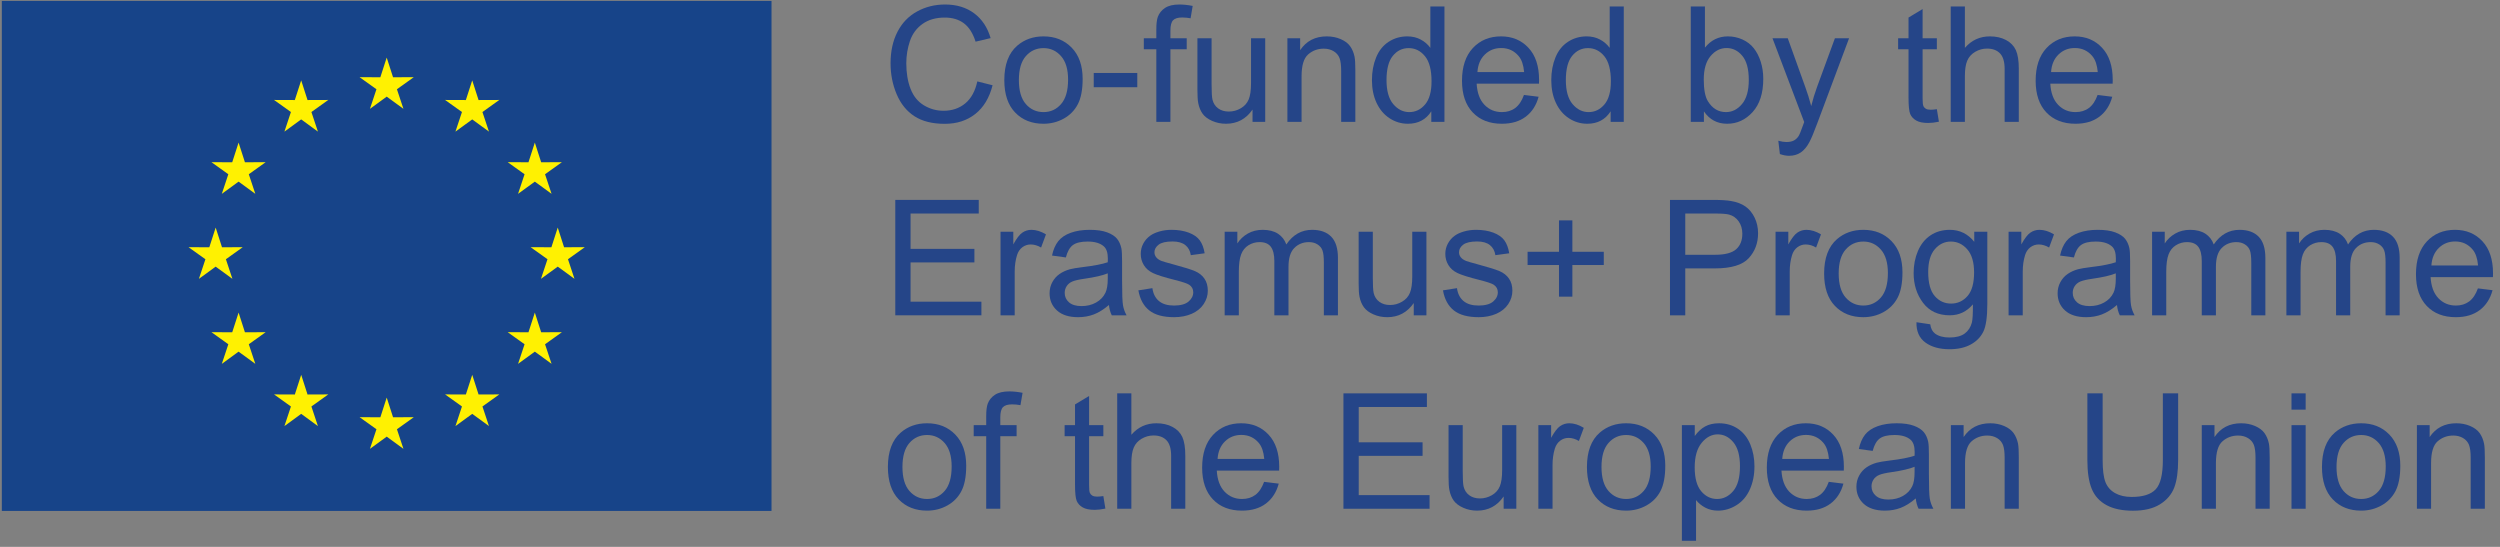 <?xml version="1.0" encoding="UTF-8"?>
<svg width="192px" height="42px" viewBox="0 0 192 42" version="1.1" xmlns="http://www.w3.org/2000/svg" xmlns:xlink="http://www.w3.org/1999/xlink">
    <rect x="0" y="0" width="192" height="42" fill="#808080" stroke="none"/>
    <!-- Generator: Sketch 42 (36781) - http://www.bohemiancoding.com/sketch -->
    <title>eu_flag_co_funded_vect_pos_[cmyk]_right</title>
    <desc>Created with Sketch.</desc>
    <defs></defs>
    <g id="Endelig-design" stroke="none" stroke-width="1" fill="none" fill-rule="evenodd">
        <g id="0A---Startside" transform="translate(-770, -1830)">
            <g id="Group-24" transform="translate(0, 1812)">
                <g id="eu_flag_co_funded_vect_pos_[cmyk]_right" transform="translate(770, 18)">
                    <polygon id="Fill-1" fill="#174489" points="0.14 39.24 59.252 39.24 59.252 0.07 0.14 0.07"></polygon>
                    <polyline id="Fill-2" fill="#FFF101" points="29.699 4.423 30.186 5.934 31.778 5.928 30.484 6.854 30.984 8.359 29.699 7.421 28.411 8.36 28.911 6.854 27.614 5.928 29.21 5.934 29.699 4.423"></polyline>
                    <polyline id="Fill-3" fill="#FFF101" points="23.131 6.172 23.618 7.683 25.211 7.677 23.916 8.603 24.416 10.108 23.131 9.17 21.843 10.109 22.343 8.603 21.046 7.677 22.642 7.683 23.131 6.172"></polyline>
                    <polyline id="Fill-4" fill="#FFF101" points="18.323 10.951 18.81 12.462 20.403 12.456 19.108 13.382 19.608 14.887 18.323 13.949 17.035 14.888 17.535 13.382 16.239 12.456 17.834 12.463 18.323 10.951"></polyline>
                    <polyline id="Fill-5" fill="#FFF101" points="16.564 17.479 17.05 18.991 18.643 18.984 17.349 19.91 17.849 21.415 16.563 20.478 15.275 21.416 15.776 19.911 14.479 18.984 16.075 18.991 16.564 17.479"></polyline>
                    <polyline id="Fill-6" fill="#FFF101" points="18.324 24.007 18.81 25.519 20.403 25.513 19.108 26.438 19.608 27.944 18.323 27.006 17.035 27.945 17.536 26.439 16.239 25.512 17.835 25.519 18.324 24.007"></polyline>
                    <polyline id="Fill-7" fill="#FFF101" points="23.132 28.786 23.618 30.298 25.211 30.291 23.916 31.217 24.416 32.723 23.131 31.785 21.843 32.724 22.344 31.218 21.047 30.291 22.643 30.298 23.132 28.786"></polyline>
                    <polyline id="Fill-8" fill="#FFF101" points="29.7 30.535 30.187 32.047 31.78 32.04 30.485 32.966 30.985 34.472 29.7 33.533 28.411 34.472 28.912 32.966 27.616 32.04 29.212 32.047 29.7 30.535"></polyline>
                    <polyline id="Fill-9" fill="#FFF101" points="36.268 28.786 36.754 30.297 38.347 30.291 37.052 31.216 37.552 32.722 36.267 31.784 34.979 32.723 35.479 31.217 34.183 30.291 35.779 30.297 36.268 28.786"></polyline>
                    <polyline id="Fill-10" fill="#FFF101" points="41.075 24.007 41.561 25.518 43.155 25.512 41.86 26.438 42.36 27.943 41.075 27.005 39.787 27.944 40.287 26.438 38.99 25.512 40.587 25.518 41.075 24.007"></polyline>
                    <polyline id="Fill-11" fill="#FFF101" points="42.835 17.478 43.321 18.99 44.915 18.983 43.62 19.909 44.12 21.414 42.835 20.477 41.546 21.415 42.047 19.909 40.75 18.983 42.347 18.99 42.835 17.478"></polyline>
                    <polyline id="Fill-12" fill="#FFF101" points="41.075 10.951 41.561 12.462 43.154 12.456 41.859 13.381 42.36 14.887 41.075 13.949 39.786 14.888 40.287 13.382 38.99 12.455 40.587 12.462 41.075 10.951"></polyline>
                    <polyline id="Fill-13" fill="#FFF101" points="36.267 6.172 36.753 7.683 38.346 7.677 37.051 8.603 37.552 10.108 36.267 9.17 34.978 10.109 35.479 8.603 34.182 7.677 35.778 7.683 36.267 6.172"></polyline>
                    <path d="M75.058,6.252 L76.23,6.548 C75.985,7.511 75.542,8.246 74.904,8.752 C74.265,9.257 73.484,9.51 72.561,9.51 C71.605,9.51 70.829,9.316 70.23,8.927 C69.631,8.538 69.176,7.975 68.864,7.237 C68.551,6.5 68.395,5.708 68.395,4.861 C68.395,3.939 68.571,3.134 68.924,2.447 C69.277,1.76 69.779,1.238 70.43,0.881 C71.08,0.524 71.797,0.346 72.579,0.346 C73.466,0.346 74.211,0.572 74.816,1.023 C75.42,1.474 75.841,2.109 76.079,2.927 L74.925,3.199 C74.719,2.555 74.421,2.085 74.03,1.791 C73.639,1.497 73.147,1.349 72.555,1.349 C71.874,1.349 71.304,1.513 70.847,1.839 C70.389,2.166 70.068,2.604 69.882,3.154 C69.697,3.704 69.604,4.271 69.604,4.856 C69.604,5.609 69.714,6.267 69.934,6.829 C70.153,7.391 70.495,7.811 70.959,8.09 C71.422,8.368 71.924,8.507 72.464,8.507 C73.121,8.507 73.677,8.317 74.133,7.939 C74.588,7.56 74.896,6.998 75.058,6.252" id="Fill-14" fill="#254588"></path>
                    <path d="M77.131,6.149 C77.131,4.961 77.462,4.08 78.123,3.508 C78.675,3.032 79.348,2.794 80.142,2.794 C81.025,2.794 81.746,3.084 82.307,3.662 C82.867,4.24 83.147,5.039 83.147,6.059 C83.147,6.885 83.023,7.535 82.775,8.008 C82.527,8.482 82.166,8.849 81.693,9.111 C81.219,9.373 80.702,9.504 80.142,9.504 C79.243,9.504 78.517,9.216 77.963,8.64 C77.408,8.064 77.131,7.233 77.131,6.149 Z M78.25,6.149 C78.25,6.971 78.429,7.587 78.788,7.996 C79.147,8.405 79.598,8.609 80.142,8.609 C80.682,8.609 81.132,8.404 81.49,7.993 C81.849,7.582 82.029,6.955 82.029,6.113 C82.029,5.319 81.848,4.718 81.487,4.309 C81.127,3.9 80.678,3.695 80.142,3.695 C79.598,3.695 79.147,3.898 78.788,4.306 C78.429,4.712 78.25,5.327 78.25,6.149 L78.25,6.149 Z" id="Fill-15" fill="#254588"></path>
                    <polygon id="Fill-16" fill="#254588" points="83.999 6.699 87.343 6.699 87.343 5.605 83.999 5.605"></polygon>
                    <path d="M88.806,9.359 L88.806,3.786 L87.845,3.786 L87.845,2.939 L88.806,2.939 L88.806,2.256 C88.806,1.825 88.844,1.505 88.921,1.295 C89.026,1.013 89.21,0.784 89.474,0.609 C89.738,0.434 90.108,0.346 90.583,0.346 C90.89,0.346 91.228,0.382 91.599,0.455 L91.436,1.404 C91.21,1.364 90.997,1.343 90.795,1.343 C90.464,1.343 90.231,1.414 90.094,1.555 C89.957,1.696 89.888,1.96 89.888,2.347 L89.888,2.939 L91.14,2.939 L91.14,3.786 L89.888,3.786 L89.888,9.359 L88.806,9.359" id="Fill-17" fill="#254588"></path>
                    <path d="M96.194,9.359 L96.194,8.416 C95.694,9.141 95.015,9.504 94.157,9.504 C93.778,9.504 93.424,9.432 93.095,9.287 C92.767,9.141 92.523,8.959 92.364,8.74 C92.205,8.52 92.093,8.251 92.028,7.933 C91.984,7.719 91.962,7.38 91.962,6.917 L91.962,2.939 L93.05,2.939 L93.05,6.5 C93.05,7.068 93.072,7.451 93.117,7.648 C93.185,7.935 93.33,8.159 93.552,8.323 C93.774,8.486 94.048,8.567 94.374,8.567 C94.701,8.567 95.007,8.484 95.293,8.316 C95.579,8.149 95.782,7.921 95.901,7.633 C96.02,7.345 96.079,6.927 96.079,6.379 L96.079,2.939 L97.168,2.939 L97.168,9.359 L96.194,9.359" id="Fill-18" fill="#254588"></path>
                    <path d="M98.872,9.359 L98.872,2.939 L99.852,2.939 L99.852,3.852 C100.323,3.147 101.004,2.794 101.895,2.794 C102.282,2.794 102.638,2.864 102.962,3.003 C103.287,3.142 103.53,3.324 103.691,3.55 C103.852,3.776 103.965,4.044 104.029,4.354 C104.07,4.555 104.09,4.908 104.09,5.412 L104.09,9.359 L103.002,9.359 L103.002,5.454 C103.002,5.011 102.959,4.679 102.875,4.46 C102.79,4.24 102.64,4.065 102.424,3.934 C102.209,3.803 101.956,3.737 101.666,3.737 C101.202,3.737 100.802,3.884 100.466,4.179 C100.129,4.473 99.961,5.031 99.961,5.853 L99.961,9.359 L98.872,9.359" id="Fill-19" fill="#254588"></path>
                    <path d="M109.924,9.359 L109.924,8.549 C109.517,9.186 108.918,9.504 108.128,9.504 C107.617,9.504 107.146,9.363 106.717,9.081 C106.288,8.799 105.955,8.405 105.719,7.899 C105.483,7.394 105.365,6.812 105.365,6.155 C105.365,5.514 105.472,4.933 105.686,4.411 C105.899,3.889 106.22,3.489 106.647,3.211 C107.074,2.933 107.552,2.794 108.08,2.794 C108.467,2.794 108.812,2.876 109.114,3.039 C109.416,3.202 109.662,3.415 109.851,3.677 L109.851,0.497 L110.934,0.497 L110.934,9.359 L109.924,9.359 Z M106.484,6.155 C106.484,6.977 106.657,7.592 107.004,7.999 C107.35,8.406 107.76,8.609 108.231,8.609 C108.707,8.609 109.111,8.415 109.444,8.026 C109.776,7.637 109.942,7.044 109.942,6.246 C109.942,5.367 109.773,4.723 109.434,4.312 C109.096,3.9 108.679,3.695 108.183,3.695 C107.699,3.695 107.295,3.892 106.971,4.287 C106.646,4.682 106.484,5.305 106.484,6.155 L106.484,6.155 Z" id="Fill-20" fill="#254588"></path>
                    <path d="M117.04,7.292 L118.165,7.431 C117.987,8.088 117.659,8.597 117.179,8.96 C116.699,9.323 116.087,9.504 115.341,9.504 C114.402,9.504 113.657,9.215 113.107,8.637 C112.557,8.059 112.282,7.247 112.282,6.203 C112.282,5.124 112.56,4.285 113.116,3.689 C113.673,3.093 114.394,2.794 115.281,2.794 C116.139,2.794 116.84,3.087 117.385,3.671 C117.929,4.255 118.201,5.077 118.201,6.137 C118.201,6.202 118.199,6.298 118.195,6.427 L113.407,6.427 C113.447,7.133 113.646,7.673 114.005,8.047 C114.364,8.422 114.811,8.609 115.347,8.609 C115.746,8.609 116.087,8.505 116.369,8.295 C116.651,8.086 116.875,7.751 117.04,7.292 Z M113.467,5.533 L117.052,5.533 C117.004,4.993 116.867,4.588 116.641,4.318 C116.294,3.898 115.845,3.689 115.293,3.689 C114.793,3.689 114.373,3.856 114.032,4.191 C113.692,4.525 113.503,4.973 113.467,5.533 L113.467,5.533 Z" id="Fill-21" fill="#254588"></path>
                    <path d="M123.697,9.359 L123.697,8.549 C123.29,9.186 122.691,9.504 121.901,9.504 C121.389,9.504 120.919,9.363 120.489,9.081 C120.06,8.799 119.728,8.405 119.492,7.899 C119.256,7.394 119.138,6.812 119.138,6.155 C119.138,5.514 119.245,4.933 119.459,4.411 C119.672,3.889 119.993,3.489 120.42,3.211 C120.847,2.933 121.325,2.794 121.853,2.794 C122.239,2.794 122.584,2.876 122.886,3.039 C123.189,3.202 123.435,3.415 123.624,3.677 L123.624,0.497 L124.706,0.497 L124.706,9.359 L123.697,9.359 Z M120.257,6.155 C120.257,6.977 120.43,7.592 120.776,7.999 C121.123,8.406 121.532,8.609 122.004,8.609 C122.479,8.609 122.883,8.415 123.216,8.026 C123.549,7.637 123.715,7.044 123.715,6.246 C123.715,5.367 123.546,4.723 123.207,4.312 C122.868,3.9 122.451,3.695 121.956,3.695 C121.472,3.695 121.068,3.892 120.743,4.287 C120.419,4.682 120.257,5.305 120.257,6.155 L120.257,6.155 Z" id="Fill-22" fill="#254588"></path>
                    <path d="M130.861,9.359 L129.851,9.359 L129.851,0.497 L130.939,0.497 L130.939,3.659 C131.399,3.082 131.985,2.794 132.699,2.794 C133.094,2.794 133.467,2.874 133.82,3.033 C134.173,3.192 134.463,3.416 134.691,3.704 C134.919,3.992 135.097,4.34 135.226,4.747 C135.355,5.154 135.419,5.589 135.419,6.052 C135.419,7.153 135.147,8.003 134.603,8.603 C134.059,9.204 133.406,9.504 132.644,9.504 C131.887,9.504 131.292,9.188 130.861,8.555 L130.861,9.359 Z M130.849,6.101 C130.849,6.871 130.954,7.427 131.163,7.769 C131.506,8.329 131.969,8.609 132.554,8.609 C133.029,8.609 133.44,8.403 133.787,7.99 C134.134,7.577 134.307,6.961 134.307,6.143 C134.307,5.305 134.141,4.686 133.808,4.287 C133.476,3.888 133.074,3.689 132.602,3.689 C132.126,3.689 131.715,3.896 131.369,4.309 C131.022,4.722 130.849,5.319 130.849,6.101 L130.849,6.101 Z" id="Fill-23" fill="#254588"></path>
                    <path d="M136.695,11.832 L136.574,10.81 C136.812,10.874 137.019,10.907 137.197,10.907 C137.439,10.907 137.632,10.866 137.777,10.786 C137.922,10.705 138.041,10.592 138.134,10.447 C138.203,10.339 138.313,10.068 138.466,9.637 C138.487,9.577 138.519,9.488 138.563,9.371 L136.127,2.939 L137.3,2.939 L138.636,6.657 C138.809,7.129 138.964,7.624 139.102,8.144 C139.226,7.644 139.375,7.157 139.549,6.681 L140.921,2.939 L142.009,2.939 L139.567,9.468 C139.305,10.173 139.102,10.659 138.956,10.925 C138.763,11.284 138.541,11.547 138.291,11.714 C138.041,11.881 137.743,11.965 137.396,11.965 C137.187,11.965 136.953,11.92 136.695,11.832" id="Fill-24" fill="#254588"></path>
                    <path d="M148.751,8.386 L148.908,9.347 C148.602,9.411 148.327,9.444 148.086,9.444 C147.69,9.444 147.384,9.381 147.166,9.256 C146.949,9.132 146.796,8.967 146.707,8.764 C146.618,8.56 146.574,8.132 146.574,7.479 L146.574,3.786 L145.776,3.786 L145.776,2.939 L146.574,2.939 L146.574,1.349 L147.656,0.696 L147.656,2.939 L148.751,2.939 L148.751,3.786 L147.656,3.786 L147.656,7.539 C147.656,7.85 147.675,8.049 147.714,8.138 C147.752,8.227 147.814,8.297 147.901,8.35 C147.988,8.402 148.111,8.428 148.273,8.428 C148.394,8.428 148.553,8.414 148.751,8.386" id="Fill-25" fill="#254588"></path>
                    <path d="M149.815,9.359 L149.815,0.497 L150.903,0.497 L150.903,3.677 C151.411,3.088 152.052,2.794 152.825,2.794 C153.301,2.794 153.714,2.888 154.065,3.075 C154.416,3.263 154.667,3.522 154.818,3.852 C154.969,4.183 155.044,4.662 155.044,5.291 L155.044,9.359 L153.956,9.359 L153.956,5.291 C153.956,4.747 153.838,4.351 153.603,4.103 C153.367,3.855 153.033,3.731 152.602,3.731 C152.28,3.731 151.976,3.815 151.692,3.982 C151.408,4.149 151.205,4.376 151.084,4.662 C150.963,4.948 150.903,5.343 150.903,5.847 L150.903,9.359 L149.815,9.359" id="Fill-26" fill="#254588"></path>
                    <path d="M161.096,7.292 L162.221,7.431 C162.043,8.088 161.715,8.597 161.235,8.96 C160.756,9.323 160.143,9.504 159.397,9.504 C158.458,9.504 157.714,9.215 157.163,8.637 C156.613,8.059 156.338,7.247 156.338,6.203 C156.338,5.124 156.616,4.285 157.172,3.689 C157.728,3.093 158.45,2.794 159.337,2.794 C160.195,2.794 160.897,3.087 161.441,3.671 C161.985,4.255 162.257,5.077 162.257,6.137 C162.257,6.202 162.255,6.298 162.251,6.427 L157.463,6.427 C157.503,7.133 157.702,7.673 158.061,8.047 C158.42,8.422 158.867,8.609 159.403,8.609 C159.802,8.609 160.143,8.505 160.425,8.295 C160.707,8.086 160.931,7.751 161.096,7.292 Z M157.523,5.533 L161.108,5.533 C161.06,4.993 160.923,4.588 160.697,4.318 C160.351,3.898 159.901,3.689 159.349,3.689 C158.849,3.689 158.429,3.856 158.088,4.191 C157.748,4.525 157.559,4.973 157.523,5.533 L157.523,5.533 Z" id="Fill-27" fill="#254588"></path>
                    <polyline id="Fill-28" fill="#254588" points="68.758 24.215 68.758 15.353 75.167 15.353 75.167 16.399 69.931 16.399 69.931 19.113 74.834 19.113 74.834 20.153 69.931 20.153 69.931 23.17 75.372 23.17 75.372 24.215 68.758 24.215"></polyline>
                    <path d="M76.841,24.215 L76.841,17.796 L77.821,17.796 L77.821,18.769 C78.07,18.314 78.301,18.013 78.513,17.868 C78.725,17.723 78.957,17.651 79.211,17.651 C79.578,17.651 79.951,17.768 80.33,18.001 L79.955,19.011 C79.689,18.853 79.423,18.775 79.157,18.775 C78.919,18.775 78.705,18.847 78.516,18.99 C78.326,19.133 78.191,19.331 78.111,19.585 C77.99,19.972 77.929,20.395 77.929,20.855 L77.929,24.215 L76.841,24.215" id="Fill-29" fill="#254588"></path>
                    <path d="M85.166,23.424 C84.763,23.766 84.375,24.008 84.002,24.149 C83.63,24.29 83.229,24.36 82.802,24.36 C82.097,24.36 81.555,24.188 81.176,23.844 C80.797,23.499 80.608,23.059 80.608,22.523 C80.608,22.208 80.679,21.922 80.822,21.662 C80.966,21.402 81.153,21.193 81.385,21.036 C81.616,20.878 81.878,20.76 82.168,20.679 C82.381,20.623 82.704,20.569 83.135,20.516 C84.014,20.411 84.66,20.286 85.076,20.141 C85.08,19.992 85.082,19.897 85.082,19.857 C85.082,19.414 84.979,19.101 84.773,18.92 C84.495,18.674 84.082,18.551 83.534,18.551 C83.022,18.551 82.644,18.641 82.4,18.82 C82.156,19 81.976,19.317 81.859,19.772 L80.795,19.627 C80.892,19.172 81.051,18.804 81.273,18.524 C81.495,18.244 81.815,18.028 82.234,17.877 C82.653,17.726 83.139,17.651 83.691,17.651 C84.239,17.651 84.685,17.715 85.027,17.844 C85.37,17.973 85.622,18.135 85.783,18.331 C85.944,18.526 86.057,18.773 86.122,19.071 C86.158,19.256 86.176,19.591 86.176,20.074 L86.176,21.525 C86.176,22.537 86.199,23.177 86.246,23.445 C86.292,23.713 86.383,23.97 86.521,24.215 L85.384,24.215 C85.271,23.99 85.198,23.726 85.166,23.424 Z M85.076,20.993 C84.681,21.155 84.088,21.292 83.298,21.405 C82.851,21.469 82.534,21.542 82.349,21.622 C82.163,21.703 82.02,21.821 81.92,21.976 C81.819,22.131 81.769,22.303 81.769,22.493 C81.769,22.783 81.878,23.025 82.098,23.218 C82.318,23.411 82.639,23.508 83.062,23.508 C83.482,23.508 83.854,23.417 84.181,23.233 C84.507,23.05 84.747,22.799 84.9,22.48 C85.017,22.235 85.076,21.872 85.076,21.393 L85.076,20.993 L85.076,20.993 Z" id="Fill-30" fill="#254588"></path>
                    <path d="M87.427,22.299 L88.504,22.13 C88.564,22.561 88.732,22.892 89.008,23.121 C89.285,23.351 89.671,23.466 90.166,23.466 C90.666,23.466 91.037,23.364 91.279,23.161 C91.52,22.957 91.641,22.718 91.641,22.444 C91.641,22.199 91.535,22.005 91.321,21.864 C91.172,21.767 90.801,21.644 90.209,21.495 C89.411,21.294 88.857,21.119 88.549,20.972 C88.241,20.825 88.007,20.622 87.848,20.362 C87.688,20.102 87.609,19.815 87.609,19.5 C87.609,19.214 87.674,18.949 87.805,18.705 C87.936,18.462 88.114,18.259 88.34,18.098 C88.51,17.973 88.74,17.867 89.033,17.78 C89.325,17.694 89.638,17.651 89.973,17.651 C90.476,17.651 90.919,17.723 91.3,17.868 C91.681,18.013 91.962,18.21 92.143,18.458 C92.324,18.705 92.449,19.037 92.518,19.452 L91.454,19.597 C91.406,19.267 91.266,19.009 91.034,18.823 C90.802,18.638 90.475,18.545 90.051,18.545 C89.551,18.545 89.195,18.628 88.981,18.793 C88.768,18.958 88.661,19.152 88.661,19.373 C88.661,19.514 88.705,19.642 88.794,19.754 C88.882,19.871 89.021,19.968 89.211,20.044 C89.32,20.085 89.64,20.177 90.172,20.322 C90.942,20.528 91.479,20.696 91.783,20.827 C92.088,20.958 92.327,21.149 92.5,21.399 C92.673,21.648 92.76,21.959 92.76,22.329 C92.76,22.692 92.654,23.034 92.442,23.354 C92.231,23.674 91.925,23.922 91.526,24.098 C91.128,24.273 90.676,24.36 90.172,24.36 C89.338,24.36 88.702,24.187 88.265,23.841 C87.827,23.494 87.548,22.98 87.427,22.299" id="Fill-31" fill="#254588"></path>
                    <path d="M94.054,24.215 L94.054,17.796 L95.027,17.796 L95.027,18.696 C95.229,18.382 95.497,18.129 95.831,17.938 C96.166,17.746 96.547,17.651 96.974,17.651 C97.449,17.651 97.839,17.749 98.144,17.947 C98.448,18.144 98.663,18.42 98.788,18.775 C99.295,18.025 99.956,17.651 100.771,17.651 C101.407,17.651 101.897,17.827 102.24,18.179 C102.582,18.532 102.754,19.075 102.754,19.809 L102.754,24.215 L101.672,24.215 L101.672,20.171 C101.672,19.736 101.636,19.423 101.566,19.231 C101.495,19.04 101.367,18.886 101.181,18.769 C100.997,18.652 100.779,18.594 100.529,18.594 C100.077,18.594 99.703,18.744 99.404,19.044 C99.106,19.344 98.957,19.825 98.957,20.486 L98.957,24.215 L97.869,24.215 L97.869,20.044 C97.869,19.561 97.78,19.198 97.603,18.956 C97.425,18.715 97.135,18.594 96.732,18.594 C96.426,18.594 96.142,18.674 95.883,18.835 C95.623,18.997 95.434,19.232 95.317,19.542 C95.2,19.853 95.142,20.3 95.142,20.885 L95.142,24.215 L94.054,24.215" id="Fill-32" fill="#254588"></path>
                    <path d="M108.576,24.215 L108.576,23.273 C108.076,23.998 107.397,24.36 106.538,24.36 C106.16,24.36 105.806,24.288 105.477,24.143 C105.149,23.998 104.905,23.816 104.746,23.596 C104.587,23.376 104.475,23.107 104.41,22.789 C104.366,22.575 104.344,22.237 104.344,21.773 L104.344,17.796 L105.432,17.796 L105.432,21.356 C105.432,21.924 105.454,22.307 105.499,22.505 C105.567,22.791 105.712,23.015 105.934,23.179 C106.155,23.342 106.43,23.424 106.756,23.424 C107.082,23.424 107.389,23.34 107.675,23.173 C107.961,23.006 108.164,22.778 108.283,22.489 C108.402,22.201 108.461,21.783 108.461,21.235 L108.461,17.796 L109.549,17.796 L109.549,24.215 L108.576,24.215" id="Fill-33" fill="#254588"></path>
                    <path d="M110.819,22.299 L111.895,22.13 C111.955,22.561 112.124,22.892 112.4,23.121 C112.676,23.351 113.062,23.466 113.557,23.466 C114.057,23.466 114.428,23.364 114.67,23.161 C114.912,22.957 115.033,22.718 115.033,22.444 C115.033,22.199 114.926,22.005 114.712,21.864 C114.563,21.767 114.192,21.644 113.6,21.495 C112.802,21.294 112.249,21.119 111.94,20.972 C111.632,20.825 111.398,20.622 111.239,20.362 C111.08,20.102 111,19.815 111,19.5 C111,19.214 111.066,18.949 111.197,18.705 C111.328,18.462 111.506,18.259 111.732,18.098 C111.901,17.973 112.132,17.867 112.424,17.78 C112.716,17.694 113.029,17.651 113.364,17.651 C113.868,17.651 114.31,17.723 114.691,17.868 C115.072,18.013 115.353,18.21 115.535,18.458 C115.716,18.705 115.841,19.037 115.909,19.452 L114.845,19.597 C114.797,19.267 114.657,19.009 114.425,18.823 C114.193,18.638 113.866,18.545 113.443,18.545 C112.943,18.545 112.586,18.628 112.372,18.793 C112.159,18.958 112.052,19.152 112.052,19.373 C112.052,19.514 112.096,19.642 112.185,19.754 C112.274,19.871 112.413,19.968 112.603,20.044 C112.711,20.085 113.032,20.177 113.564,20.322 C114.333,20.528 114.87,20.696 115.175,20.827 C115.479,20.958 115.718,21.149 115.891,21.399 C116.065,21.648 116.151,21.959 116.151,22.329 C116.151,22.692 116.045,23.034 115.834,23.354 C115.622,23.674 115.317,23.922 114.918,24.098 C114.519,24.273 114.067,24.36 113.564,24.36 C112.729,24.36 112.093,24.187 111.656,23.841 C111.219,23.494 110.94,22.98 110.819,22.299" id="Fill-34" fill="#254588"></path>
                    <polyline id="Fill-35" fill="#254588" points="119.73 22.783 119.73 20.353 117.318 20.353 117.318 19.337 119.73 19.337 119.73 16.925 120.758 16.925 120.758 19.337 123.171 19.337 123.171 20.353 120.758 20.353 120.758 22.783 119.73 22.783"></polyline>
                    <path d="M128.255,24.215 L128.255,15.353 L131.599,15.353 C132.187,15.353 132.636,15.382 132.947,15.438 C133.382,15.511 133.747,15.649 134.041,15.852 C134.335,16.056 134.572,16.341 134.751,16.707 C134.931,17.074 135.02,17.477 135.02,17.917 C135.02,18.67 134.781,19.308 134.301,19.83 C133.821,20.352 132.955,20.613 131.701,20.613 L129.428,20.613 L129.428,24.215 L128.255,24.215 Z M129.428,19.567 L131.719,19.567 C132.477,19.567 133.015,19.426 133.334,19.144 C133.652,18.861 133.811,18.465 133.811,17.953 C133.811,17.582 133.717,17.265 133.53,17.001 C133.343,16.737 133.096,16.562 132.789,16.478 C132.592,16.426 132.227,16.399 131.695,16.399 L129.428,16.399 L129.428,19.567 L129.428,19.567 Z" id="Fill-36" fill="#254588"></path>
                    <path d="M136.363,24.215 L136.363,17.796 L137.342,17.796 L137.342,18.769 C137.592,18.314 137.823,18.013 138.034,17.868 C138.246,17.723 138.479,17.651 138.733,17.651 C139.099,17.651 139.472,17.768 139.851,18.001 L139.476,19.011 C139.21,18.853 138.944,18.775 138.678,18.775 C138.44,18.775 138.227,18.847 138.037,18.99 C137.848,19.133 137.713,19.331 137.632,19.585 C137.511,19.972 137.451,20.395 137.451,20.855 L137.451,24.215 L136.363,24.215" id="Fill-37" fill="#254588"></path>
                    <path d="M140.093,21.006 C140.093,19.817 140.423,18.936 141.084,18.364 C141.637,17.888 142.31,17.651 143.104,17.651 C143.987,17.651 144.708,17.94 145.268,18.518 C145.829,19.096 146.109,19.895 146.109,20.915 C146.109,21.741 145.985,22.391 145.737,22.864 C145.489,23.338 145.128,23.706 144.655,23.968 C144.181,24.23 143.664,24.36 143.104,24.36 C142.205,24.36 141.478,24.072 140.924,23.496 C140.37,22.92 140.093,22.09 140.093,21.006 Z M141.211,21.006 C141.211,21.828 141.391,22.443 141.749,22.852 C142.108,23.261 142.56,23.466 143.104,23.466 C143.644,23.466 144.093,23.26 144.452,22.849 C144.811,22.438 144.99,21.812 144.99,20.969 C144.99,20.176 144.81,19.574 144.449,19.165 C144.088,18.756 143.64,18.551 143.104,18.551 C142.56,18.551 142.108,18.755 141.749,19.162 C141.391,19.569 141.211,20.183 141.211,21.006 L141.211,21.006 Z" id="Fill-38" fill="#254588"></path>
                    <path d="M147.184,24.747 L148.243,24.905 C148.287,25.231 148.41,25.469 148.611,25.618 C148.881,25.819 149.25,25.92 149.718,25.92 C150.222,25.92 150.61,25.819 150.885,25.618 C151.159,25.416 151.344,25.134 151.441,24.772 C151.497,24.55 151.524,24.085 151.519,23.375 C151.044,23.936 150.451,24.215 149.742,24.215 C148.859,24.215 148.176,23.897 147.693,23.26 C147.209,22.624 146.967,21.86 146.967,20.969 C146.967,20.357 147.078,19.791 147.299,19.273 C147.521,18.756 147.842,18.356 148.264,18.074 C148.685,17.792 149.18,17.651 149.748,17.651 C150.506,17.651 151.131,17.957 151.622,18.569 L151.622,17.796 L152.626,17.796 L152.626,23.345 C152.626,24.344 152.524,25.053 152.321,25.47 C152.117,25.887 151.795,26.216 151.353,26.458 C150.912,26.7 150.369,26.821 149.724,26.821 C148.958,26.821 148.339,26.649 147.868,26.304 C147.396,25.959 147.168,25.441 147.184,24.747 Z M148.086,20.891 C148.086,21.733 148.253,22.348 148.587,22.735 C148.922,23.121 149.341,23.315 149.845,23.315 C150.345,23.315 150.764,23.122 151.103,22.737 C151.441,22.353 151.61,21.749 151.61,20.927 C151.61,20.141 151.436,19.549 151.087,19.15 C150.739,18.751 150.318,18.551 149.827,18.551 C149.343,18.551 148.932,18.748 148.593,19.141 C148.255,19.534 148.086,20.117 148.086,20.891 L148.086,20.891 Z" id="Fill-39" fill="#254588"></path>
                    <path d="M154.259,24.215 L154.259,17.796 L155.238,17.796 L155.238,18.769 C155.488,18.314 155.718,18.013 155.93,17.868 C156.142,17.723 156.374,17.651 156.628,17.651 C156.995,17.651 157.368,17.768 157.747,18.001 L157.372,19.011 C157.106,18.853 156.84,18.775 156.574,18.775 C156.336,18.775 156.123,18.847 155.933,18.99 C155.744,19.133 155.609,19.331 155.528,19.585 C155.407,19.972 155.347,20.395 155.347,20.855 L155.347,24.215 L154.259,24.215" id="Fill-40" fill="#254588"></path>
                    <path d="M162.584,23.424 C162.18,23.766 161.793,24.008 161.42,24.149 C161.047,24.29 160.647,24.36 160.22,24.36 C159.514,24.36 158.972,24.188 158.593,23.844 C158.214,23.499 158.025,23.059 158.025,22.523 C158.025,22.208 158.096,21.922 158.24,21.662 C158.383,21.402 158.57,21.193 158.802,21.036 C159.034,20.878 159.295,20.76 159.585,20.679 C159.799,20.623 160.121,20.569 160.552,20.516 C161.431,20.411 162.078,20.286 162.493,20.141 C162.497,19.992 162.499,19.897 162.499,19.857 C162.499,19.414 162.396,19.101 162.191,18.92 C161.913,18.674 161.499,18.551 160.951,18.551 C160.439,18.551 160.061,18.641 159.818,18.82 C159.574,19 159.393,19.317 159.276,19.772 L158.213,19.627 C158.309,19.172 158.469,18.804 158.69,18.524 C158.912,18.244 159.232,18.028 159.651,17.877 C160.071,17.726 160.556,17.651 161.108,17.651 C161.657,17.651 162.102,17.715 162.445,17.844 C162.787,17.973 163.039,18.135 163.2,18.331 C163.361,18.526 163.474,18.773 163.539,19.071 C163.575,19.256 163.593,19.591 163.593,20.074 L163.593,21.525 C163.593,22.537 163.616,23.177 163.663,23.445 C163.709,23.713 163.801,23.97 163.938,24.215 L162.801,24.215 C162.688,23.99 162.616,23.726 162.584,23.424 Z M162.493,20.993 C162.098,21.155 161.505,21.292 160.715,21.405 C160.268,21.469 159.952,21.542 159.766,21.622 C159.581,21.703 159.438,21.821 159.337,21.976 C159.236,22.131 159.186,22.303 159.186,22.493 C159.186,22.783 159.296,23.025 159.515,23.218 C159.735,23.411 160.056,23.508 160.479,23.508 C160.899,23.508 161.272,23.417 161.598,23.233 C161.925,23.05 162.164,22.799 162.318,22.48 C162.435,22.235 162.493,21.872 162.493,21.393 L162.493,20.993 L162.493,20.993 Z" id="Fill-41" fill="#254588"></path>
                    <path d="M165.28,24.215 L165.28,17.796 L166.253,17.796 L166.253,18.696 C166.455,18.382 166.723,18.129 167.057,17.938 C167.392,17.746 167.773,17.651 168.2,17.651 C168.675,17.651 169.066,17.749 169.37,17.947 C169.674,18.144 169.889,18.42 170.014,18.775 C170.522,18.025 171.183,17.651 171.997,17.651 C172.634,17.651 173.123,17.827 173.466,18.179 C173.809,18.532 173.98,19.075 173.98,19.809 L173.98,24.215 L172.898,24.215 L172.898,20.171 C172.898,19.736 172.863,19.423 172.792,19.231 C172.721,19.04 172.594,18.886 172.408,18.769 C172.223,18.652 172.005,18.594 171.755,18.594 C171.304,18.594 170.929,18.744 170.631,19.044 C170.332,19.344 170.183,19.825 170.183,20.486 L170.183,24.215 L169.095,24.215 L169.095,20.044 C169.095,19.561 169.006,19.198 168.829,18.956 C168.651,18.715 168.361,18.594 167.958,18.594 C167.652,18.594 167.369,18.674 167.109,18.835 C166.849,18.997 166.66,19.232 166.544,19.542 C166.427,19.853 166.368,20.3 166.368,20.885 L166.368,24.215 L165.28,24.215" id="Fill-42" fill="#254588"></path>
                    <path d="M175.594,24.215 L175.594,17.796 L176.568,17.796 L176.568,18.696 C176.769,18.382 177.037,18.129 177.372,17.938 C177.706,17.746 178.087,17.651 178.514,17.651 C178.99,17.651 179.38,17.749 179.684,17.947 C179.989,18.144 180.203,18.42 180.328,18.775 C180.836,18.025 181.497,17.651 182.311,17.651 C182.948,17.651 183.438,17.827 183.78,18.179 C184.123,18.532 184.294,19.075 184.294,19.809 L184.294,24.215 L183.212,24.215 L183.212,20.171 C183.212,19.736 183.177,19.423 183.106,19.231 C183.036,19.04 182.908,18.886 182.722,18.769 C182.537,18.652 182.319,18.594 182.069,18.594 C181.618,18.594 181.243,18.744 180.945,19.044 C180.646,19.344 180.498,19.825 180.498,20.486 L180.498,24.215 L179.409,24.215 L179.409,20.044 C179.409,19.561 179.321,19.198 179.143,18.956 C178.966,18.715 178.676,18.594 178.273,18.594 C177.966,18.594 177.683,18.674 177.423,18.835 C177.163,18.997 176.975,19.232 176.858,19.542 C176.741,19.853 176.683,20.3 176.683,20.885 L176.683,24.215 L175.594,24.215" id="Fill-43" fill="#254588"></path>
                    <path d="M190.304,22.148 L191.428,22.287 C191.251,22.944 190.922,23.454 190.443,23.816 C189.963,24.179 189.35,24.36 188.605,24.36 C187.665,24.36 186.921,24.071 186.371,23.493 C185.821,22.915 185.546,22.104 185.546,21.06 C185.546,19.98 185.824,19.142 186.38,18.545 C186.936,17.949 187.658,17.651 188.544,17.651 C189.403,17.651 190.104,17.943 190.648,18.527 C191.192,19.111 191.464,19.934 191.464,20.993 C191.464,21.058 191.462,21.155 191.458,21.284 L186.67,21.284 C186.71,21.989 186.91,22.529 187.269,22.904 C187.627,23.278 188.075,23.466 188.611,23.466 C189.01,23.466 189.35,23.361 189.633,23.151 C189.915,22.942 190.138,22.607 190.304,22.148 Z M186.731,20.389 L190.316,20.389 C190.267,19.849 190.13,19.444 189.905,19.174 C189.558,18.755 189.109,18.545 188.556,18.545 C188.057,18.545 187.636,18.712 187.296,19.047 C186.955,19.382 186.767,19.829 186.731,20.389 L186.731,20.389 Z" id="Fill-44" fill="#254588"></path>
                    <path d="M68.19,35.862 C68.19,34.673 68.52,33.793 69.181,33.22 C69.733,32.745 70.406,32.507 71.2,32.507 C72.083,32.507 72.805,32.796 73.365,33.374 C73.925,33.953 74.205,34.752 74.205,35.771 C74.205,36.597 74.081,37.247 73.833,37.721 C73.585,38.194 73.225,38.562 72.751,38.824 C72.277,39.086 71.761,39.217 71.2,39.217 C70.302,39.217 69.575,38.929 69.021,38.353 C68.467,37.776 68.19,36.946 68.19,35.862 Z M69.308,35.862 C69.308,36.684 69.487,37.3 69.846,37.709 C70.205,38.118 70.656,38.322 71.2,38.322 C71.741,38.322 72.19,38.117 72.549,37.706 C72.907,37.295 73.087,36.668 73.087,35.826 C73.087,35.032 72.906,34.43 72.546,34.021 C72.185,33.612 71.736,33.408 71.2,33.408 C70.656,33.408 70.205,33.611 69.846,34.018 C69.487,34.425 69.308,35.04 69.308,35.862 L69.308,35.862 Z" id="Fill-45" fill="#254588"></path>
                    <path d="M75.741,39.072 L75.741,33.498 L74.78,33.498 L74.78,32.652 L75.741,32.652 L75.741,31.969 C75.741,31.538 75.779,31.218 75.856,31.008 C75.96,30.726 76.145,30.497 76.409,30.322 C76.673,30.146 77.043,30.059 77.518,30.059 C77.825,30.059 78.163,30.095 78.534,30.168 L78.371,31.116 C78.145,31.076 77.931,31.056 77.73,31.056 C77.399,31.056 77.166,31.127 77.029,31.268 C76.892,31.409 76.823,31.673 76.823,32.06 L76.823,32.652 L78.075,32.652 L78.075,33.498 L76.823,33.498 L76.823,39.072 L75.741,39.072" id="Fill-46" fill="#254588"></path>
                    <path d="M84.737,38.099 L84.894,39.06 C84.588,39.124 84.314,39.156 84.072,39.156 C83.677,39.156 83.371,39.094 83.153,38.969 C82.935,38.844 82.782,38.68 82.694,38.477 C82.605,38.273 82.561,37.845 82.561,37.192 L82.561,33.498 L81.763,33.498 L81.763,32.652 L82.561,32.652 L82.561,31.062 L83.643,30.409 L83.643,32.652 L84.737,32.652 L84.737,33.498 L83.643,33.498 L83.643,37.252 C83.643,37.563 83.662,37.762 83.7,37.851 C83.739,37.939 83.801,38.01 83.888,38.062 C83.974,38.115 84.098,38.141 84.259,38.141 C84.38,38.141 84.54,38.127 84.737,38.099" id="Fill-47" fill="#254588"></path>
                    <path d="M85.801,39.072 L85.801,30.21 L86.889,30.21 L86.889,33.39 C87.397,32.801 88.038,32.507 88.812,32.507 C89.288,32.507 89.701,32.601 90.051,32.788 C90.402,32.975 90.653,33.235 90.804,33.565 C90.955,33.896 91.031,34.375 91.031,35.004 L91.031,39.072 L89.943,39.072 L89.943,35.004 C89.943,34.46 89.825,34.063 89.589,33.816 C89.353,33.568 89.019,33.444 88.588,33.444 C88.266,33.444 87.963,33.528 87.678,33.695 C87.394,33.862 87.192,34.089 87.071,34.375 C86.95,34.661 86.889,35.056 86.889,35.56 L86.889,39.072 L85.801,39.072" id="Fill-48" fill="#254588"></path>
                    <path d="M97.083,37.005 L98.207,37.144 C98.03,37.801 97.701,38.31 97.222,38.673 C96.742,39.036 96.129,39.217 95.384,39.217 C94.445,39.217 93.7,38.928 93.15,38.35 C92.6,37.771 92.325,36.96 92.325,35.916 C92.325,34.837 92.603,33.998 93.159,33.402 C93.715,32.805 94.437,32.507 95.323,32.507 C96.182,32.507 96.883,32.799 97.427,33.384 C97.972,33.968 98.244,34.79 98.244,35.85 C98.244,35.914 98.241,36.011 98.237,36.14 L93.449,36.14 C93.489,36.845 93.689,37.385 94.048,37.76 C94.407,38.135 94.854,38.322 95.39,38.322 C95.789,38.322 96.129,38.217 96.412,38.008 C96.694,37.799 96.917,37.464 97.083,37.005 Z M93.51,35.245 L97.095,35.245 C97.047,34.705 96.909,34.3 96.684,34.03 C96.337,33.611 95.888,33.402 95.335,33.402 C94.836,33.402 94.416,33.569 94.075,33.903 C93.734,34.238 93.546,34.685 93.51,35.245 L93.51,35.245 Z" id="Fill-49" fill="#254588"></path>
                    <polyline id="Fill-50" fill="#254588" points="103.177 39.072 103.177 30.21 109.586 30.21 109.586 31.256 104.35 31.256 104.35 33.97 109.253 33.97 109.253 35.01 104.35 35.01 104.35 38.026 109.791 38.026 109.791 39.072 103.177 39.072"></polyline>
                    <path d="M115.48,39.072 L115.48,38.129 C114.98,38.854 114.301,39.217 113.443,39.217 C113.064,39.217 112.71,39.145 112.382,38.999 C112.053,38.854 111.81,38.672 111.65,38.452 C111.491,38.233 111.379,37.964 111.315,37.645 C111.27,37.432 111.248,37.093 111.248,36.63 L111.248,32.652 L112.337,32.652 L112.337,36.213 C112.337,36.781 112.359,37.164 112.403,37.361 C112.471,37.647 112.617,37.872 112.838,38.035 C113.06,38.198 113.334,38.28 113.66,38.28 C113.987,38.28 114.293,38.196 114.58,38.029 C114.866,37.862 115.068,37.634 115.187,37.346 C115.306,37.058 115.365,36.64 115.365,36.092 L115.365,32.652 L116.454,32.652 L116.454,39.072 L115.48,39.072" id="Fill-51" fill="#254588"></path>
                    <path d="M118.146,39.072 L118.146,32.652 L119.126,32.652 L119.126,33.625 C119.376,33.17 119.606,32.87 119.818,32.725 C120.03,32.58 120.263,32.507 120.517,32.507 C120.883,32.507 121.256,32.624 121.635,32.858 L121.26,33.867 C120.994,33.71 120.728,33.631 120.462,33.631 C120.224,33.631 120.01,33.703 119.821,33.846 C119.632,33.989 119.497,34.187 119.416,34.441 C119.295,34.828 119.235,35.251 119.235,35.711 L119.235,39.072 L118.146,39.072" id="Fill-52" fill="#254588"></path>
                    <path d="M121.877,35.862 C121.877,34.673 122.207,33.793 122.868,33.22 C123.42,32.745 124.094,32.507 124.888,32.507 C125.77,32.507 126.492,32.796 127.052,33.374 C127.612,33.953 127.893,34.752 127.893,35.771 C127.893,36.597 127.768,37.247 127.521,37.721 C127.273,38.194 126.912,38.562 126.438,38.824 C125.965,39.086 125.448,39.217 124.888,39.217 C123.989,39.217 123.262,38.929 122.708,38.353 C122.154,37.776 121.877,36.946 121.877,35.862 Z M122.995,35.862 C122.995,36.684 123.174,37.3 123.533,37.709 C123.892,38.118 124.343,38.322 124.888,38.322 C125.428,38.322 125.877,38.117 126.236,37.706 C126.595,37.295 126.774,36.668 126.774,35.826 C126.774,35.032 126.593,34.43 126.233,34.021 C125.872,33.612 125.424,33.408 124.888,33.408 C124.343,33.408 123.892,33.611 123.533,34.018 C123.174,34.425 122.995,35.04 122.995,35.862 L122.995,35.862 Z" id="Fill-53" fill="#254588"></path>
                    <path d="M129.168,41.532 L129.168,32.652 L130.159,32.652 L130.159,33.486 C130.393,33.16 130.657,32.915 130.951,32.752 C131.245,32.589 131.602,32.507 132.022,32.507 C132.57,32.507 133.053,32.648 133.473,32.93 C133.892,33.212 134.208,33.61 134.422,34.124 C134.635,34.638 134.742,35.201 134.742,35.814 C134.742,36.471 134.624,37.062 134.388,37.588 C134.153,38.114 133.81,38.517 133.361,38.797 C132.911,39.077 132.439,39.217 131.943,39.217 C131.58,39.217 131.255,39.14 130.966,38.987 C130.678,38.834 130.442,38.641 130.256,38.407 L130.256,41.532 L129.168,41.532 Z M130.153,35.898 C130.153,36.724 130.321,37.335 130.655,37.73 C130.99,38.125 131.395,38.322 131.871,38.322 C132.354,38.322 132.768,38.118 133.113,37.709 C133.458,37.3 133.63,36.666 133.63,35.808 C133.63,34.989 133.461,34.377 133.125,33.97 C132.789,33.563 132.386,33.359 131.919,33.359 C131.455,33.359 131.045,33.576 130.688,34.009 C130.332,34.443 130.153,35.072 130.153,35.898 L130.153,35.898 Z" id="Fill-54" fill="#254588"></path>
                    <path d="M140.45,37.005 L141.574,37.144 C141.397,37.801 141.068,38.31 140.589,38.673 C140.109,39.036 139.496,39.217 138.751,39.217 C137.811,39.217 137.067,38.928 136.517,38.35 C135.967,37.771 135.692,36.96 135.692,35.916 C135.692,34.837 135.97,33.998 136.526,33.402 C137.082,32.805 137.804,32.507 138.69,32.507 C139.549,32.507 140.25,32.799 140.794,33.384 C141.338,33.968 141.61,34.79 141.61,35.85 C141.61,35.914 141.608,36.011 141.604,36.14 L136.816,36.14 C136.856,36.845 137.056,37.385 137.415,37.76 C137.773,38.135 138.221,38.322 138.757,38.322 C139.156,38.322 139.496,38.217 139.778,38.008 C140.061,37.799 140.284,37.464 140.45,37.005 Z M136.877,35.245 L140.462,35.245 C140.413,34.705 140.276,34.3 140.051,34.03 C139.704,33.611 139.255,33.402 138.702,33.402 C138.203,33.402 137.782,33.569 137.442,33.903 C137.101,34.238 136.913,34.685 136.877,35.245 L136.877,35.245 Z" id="Fill-55" fill="#254588"></path>
                    <path d="M147.13,38.28 C146.727,38.623 146.339,38.864 145.967,39.005 C145.594,39.146 145.194,39.217 144.766,39.217 C144.061,39.217 143.519,39.045 143.14,38.7 C142.761,38.356 142.572,37.915 142.572,37.379 C142.572,37.065 142.643,36.778 142.787,36.518 C142.929,36.258 143.117,36.049 143.349,35.892 C143.581,35.735 143.841,35.616 144.132,35.536 C144.345,35.479 144.668,35.425 145.099,35.372 C145.978,35.268 146.624,35.143 147.04,34.998 C147.044,34.848 147.046,34.754 147.046,34.713 C147.046,34.27 146.943,33.958 146.737,33.776 C146.459,33.531 146.046,33.408 145.498,33.408 C144.986,33.408 144.608,33.497 144.364,33.677 C144.121,33.856 143.94,34.174 143.823,34.629 L142.759,34.484 C142.856,34.028 143.015,33.661 143.237,33.38 C143.458,33.101 143.779,32.885 144.198,32.734 C144.617,32.583 145.103,32.507 145.655,32.507 C146.203,32.507 146.649,32.572 146.991,32.7 C147.334,32.829 147.586,32.992 147.747,33.187 C147.908,33.382 148.021,33.629 148.086,33.928 C148.122,34.113 148.14,34.447 148.14,34.931 L148.14,36.382 C148.14,37.393 148.163,38.033 148.209,38.301 C148.256,38.569 148.348,38.826 148.485,39.072 L147.348,39.072 C147.235,38.846 147.163,38.582 147.13,38.28 Z M147.04,35.85 C146.645,36.011 146.052,36.148 145.262,36.261 C144.815,36.325 144.499,36.398 144.313,36.479 C144.128,36.559 143.984,36.677 143.884,36.832 C143.783,36.987 143.733,37.16 143.733,37.349 C143.733,37.639 143.843,37.881 144.062,38.074 C144.282,38.268 144.603,38.365 145.026,38.365 C145.446,38.365 145.819,38.273 146.145,38.09 C146.471,37.906 146.711,37.655 146.864,37.337 C146.981,37.091 147.04,36.729 147.04,36.249 L147.04,35.85 L147.04,35.85 Z" id="Fill-56" fill="#254588"></path>
                    <path d="M149.827,39.072 L149.827,32.652 L150.806,32.652 L150.806,33.565 C151.278,32.86 151.959,32.507 152.85,32.507 C153.237,32.507 153.592,32.576 153.917,32.716 C154.241,32.855 154.484,33.037 154.645,33.263 C154.806,33.488 154.919,33.756 154.984,34.067 C155.024,34.268 155.044,34.621 155.044,35.125 L155.044,39.072 L153.956,39.072 L153.956,35.167 C153.956,34.723 153.914,34.392 153.829,34.172 C153.744,33.953 153.594,33.777 153.379,33.647 C153.163,33.516 152.91,33.45 152.62,33.45 C152.156,33.45 151.756,33.597 151.42,33.891 C151.083,34.185 150.915,34.744 150.915,35.566 L150.915,39.072 L149.827,39.072" id="Fill-57" fill="#254588"></path>
                    <path d="M166.108,30.21 L167.281,30.21 L167.281,35.33 C167.281,36.221 167.18,36.928 166.979,37.452 C166.777,37.976 166.414,38.402 165.888,38.73 C165.362,39.059 164.671,39.223 163.817,39.223 C162.986,39.223 162.307,39.08 161.78,38.794 C161.251,38.508 160.875,38.094 160.649,37.552 C160.423,37.009 160.31,36.269 160.31,35.33 L160.31,30.21 L161.483,30.21 L161.483,35.324 C161.483,36.094 161.555,36.661 161.698,37.026 C161.841,37.39 162.087,37.672 162.436,37.869 C162.784,38.066 163.21,38.165 163.714,38.165 C164.577,38.165 165.191,37.97 165.558,37.579 C165.925,37.188 166.108,36.436 166.108,35.324 L166.108,30.21" id="Fill-58" fill="#254588"></path>
                    <path d="M169.095,39.072 L169.095,32.652 L170.074,32.652 L170.074,33.565 C170.546,32.86 171.227,32.507 172.118,32.507 C172.505,32.507 172.86,32.576 173.185,32.716 C173.509,32.855 173.752,33.037 173.914,33.263 C174.075,33.488 174.187,33.756 174.252,34.067 C174.292,34.268 174.312,34.621 174.312,35.125 L174.312,39.072 L173.224,39.072 L173.224,35.167 C173.224,34.723 173.182,34.392 173.097,34.172 C173.012,33.953 172.863,33.777 172.647,33.647 C172.431,33.516 172.178,33.45 171.888,33.45 C171.425,33.45 171.024,33.597 170.688,33.891 C170.351,34.185 170.183,34.744 170.183,35.566 L170.183,39.072 L169.095,39.072" id="Fill-59" fill="#254588"></path>
                    <path d="M175.987,31.461 L177.075,31.461 L177.075,30.21 L175.987,30.21 L175.987,31.461 Z M175.987,39.072 L177.075,39.072 L177.075,32.652 L175.987,32.652 L175.987,39.072 Z" id="Fill-60" fill="#254588"></path>
                    <path d="M178.327,35.862 C178.327,34.673 178.657,33.793 179.318,33.22 C179.871,32.745 180.544,32.507 181.338,32.507 C182.22,32.507 182.942,32.796 183.502,33.374 C184.062,33.953 184.343,34.752 184.343,35.771 C184.343,36.597 184.218,37.247 183.971,37.721 C183.723,38.194 183.362,38.562 182.888,38.824 C182.415,39.086 181.898,39.217 181.338,39.217 C180.439,39.217 179.712,38.929 179.158,38.353 C178.604,37.776 178.327,36.946 178.327,35.862 Z M179.445,35.862 C179.445,36.684 179.625,37.3 179.983,37.709 C180.342,38.118 180.793,38.322 181.338,38.322 C181.878,38.322 182.327,38.117 182.686,37.706 C183.045,37.295 183.224,36.668 183.224,35.826 C183.224,35.032 183.043,34.43 182.683,34.021 C182.322,33.612 181.874,33.408 181.338,33.408 C180.793,33.408 180.342,33.611 179.983,34.018 C179.625,34.425 179.445,35.04 179.445,35.862 L179.445,35.862 Z" id="Fill-61" fill="#254588"></path>
                    <path d="M185.618,39.072 L185.618,32.652 L186.598,32.652 L186.598,33.565 C187.069,32.86 187.751,32.507 188.641,32.507 C189.028,32.507 189.384,32.576 189.708,32.716 C190.033,32.855 190.276,33.037 190.437,33.263 C190.598,33.488 190.711,33.756 190.775,34.067 C190.816,34.268 190.836,34.621 190.836,35.125 L190.836,39.072 L189.748,39.072 L189.748,35.167 C189.748,34.723 189.705,34.392 189.621,34.172 C189.536,33.953 189.386,33.777 189.17,33.647 C188.955,33.516 188.702,33.45 188.412,33.45 C187.948,33.45 187.548,33.597 187.211,33.891 C186.875,34.185 186.707,34.744 186.707,35.566 L186.707,39.072 L185.618,39.072" id="Fill-62" fill="#254588"></path>
                </g>
            </g>
        </g>
    </g>
</svg>